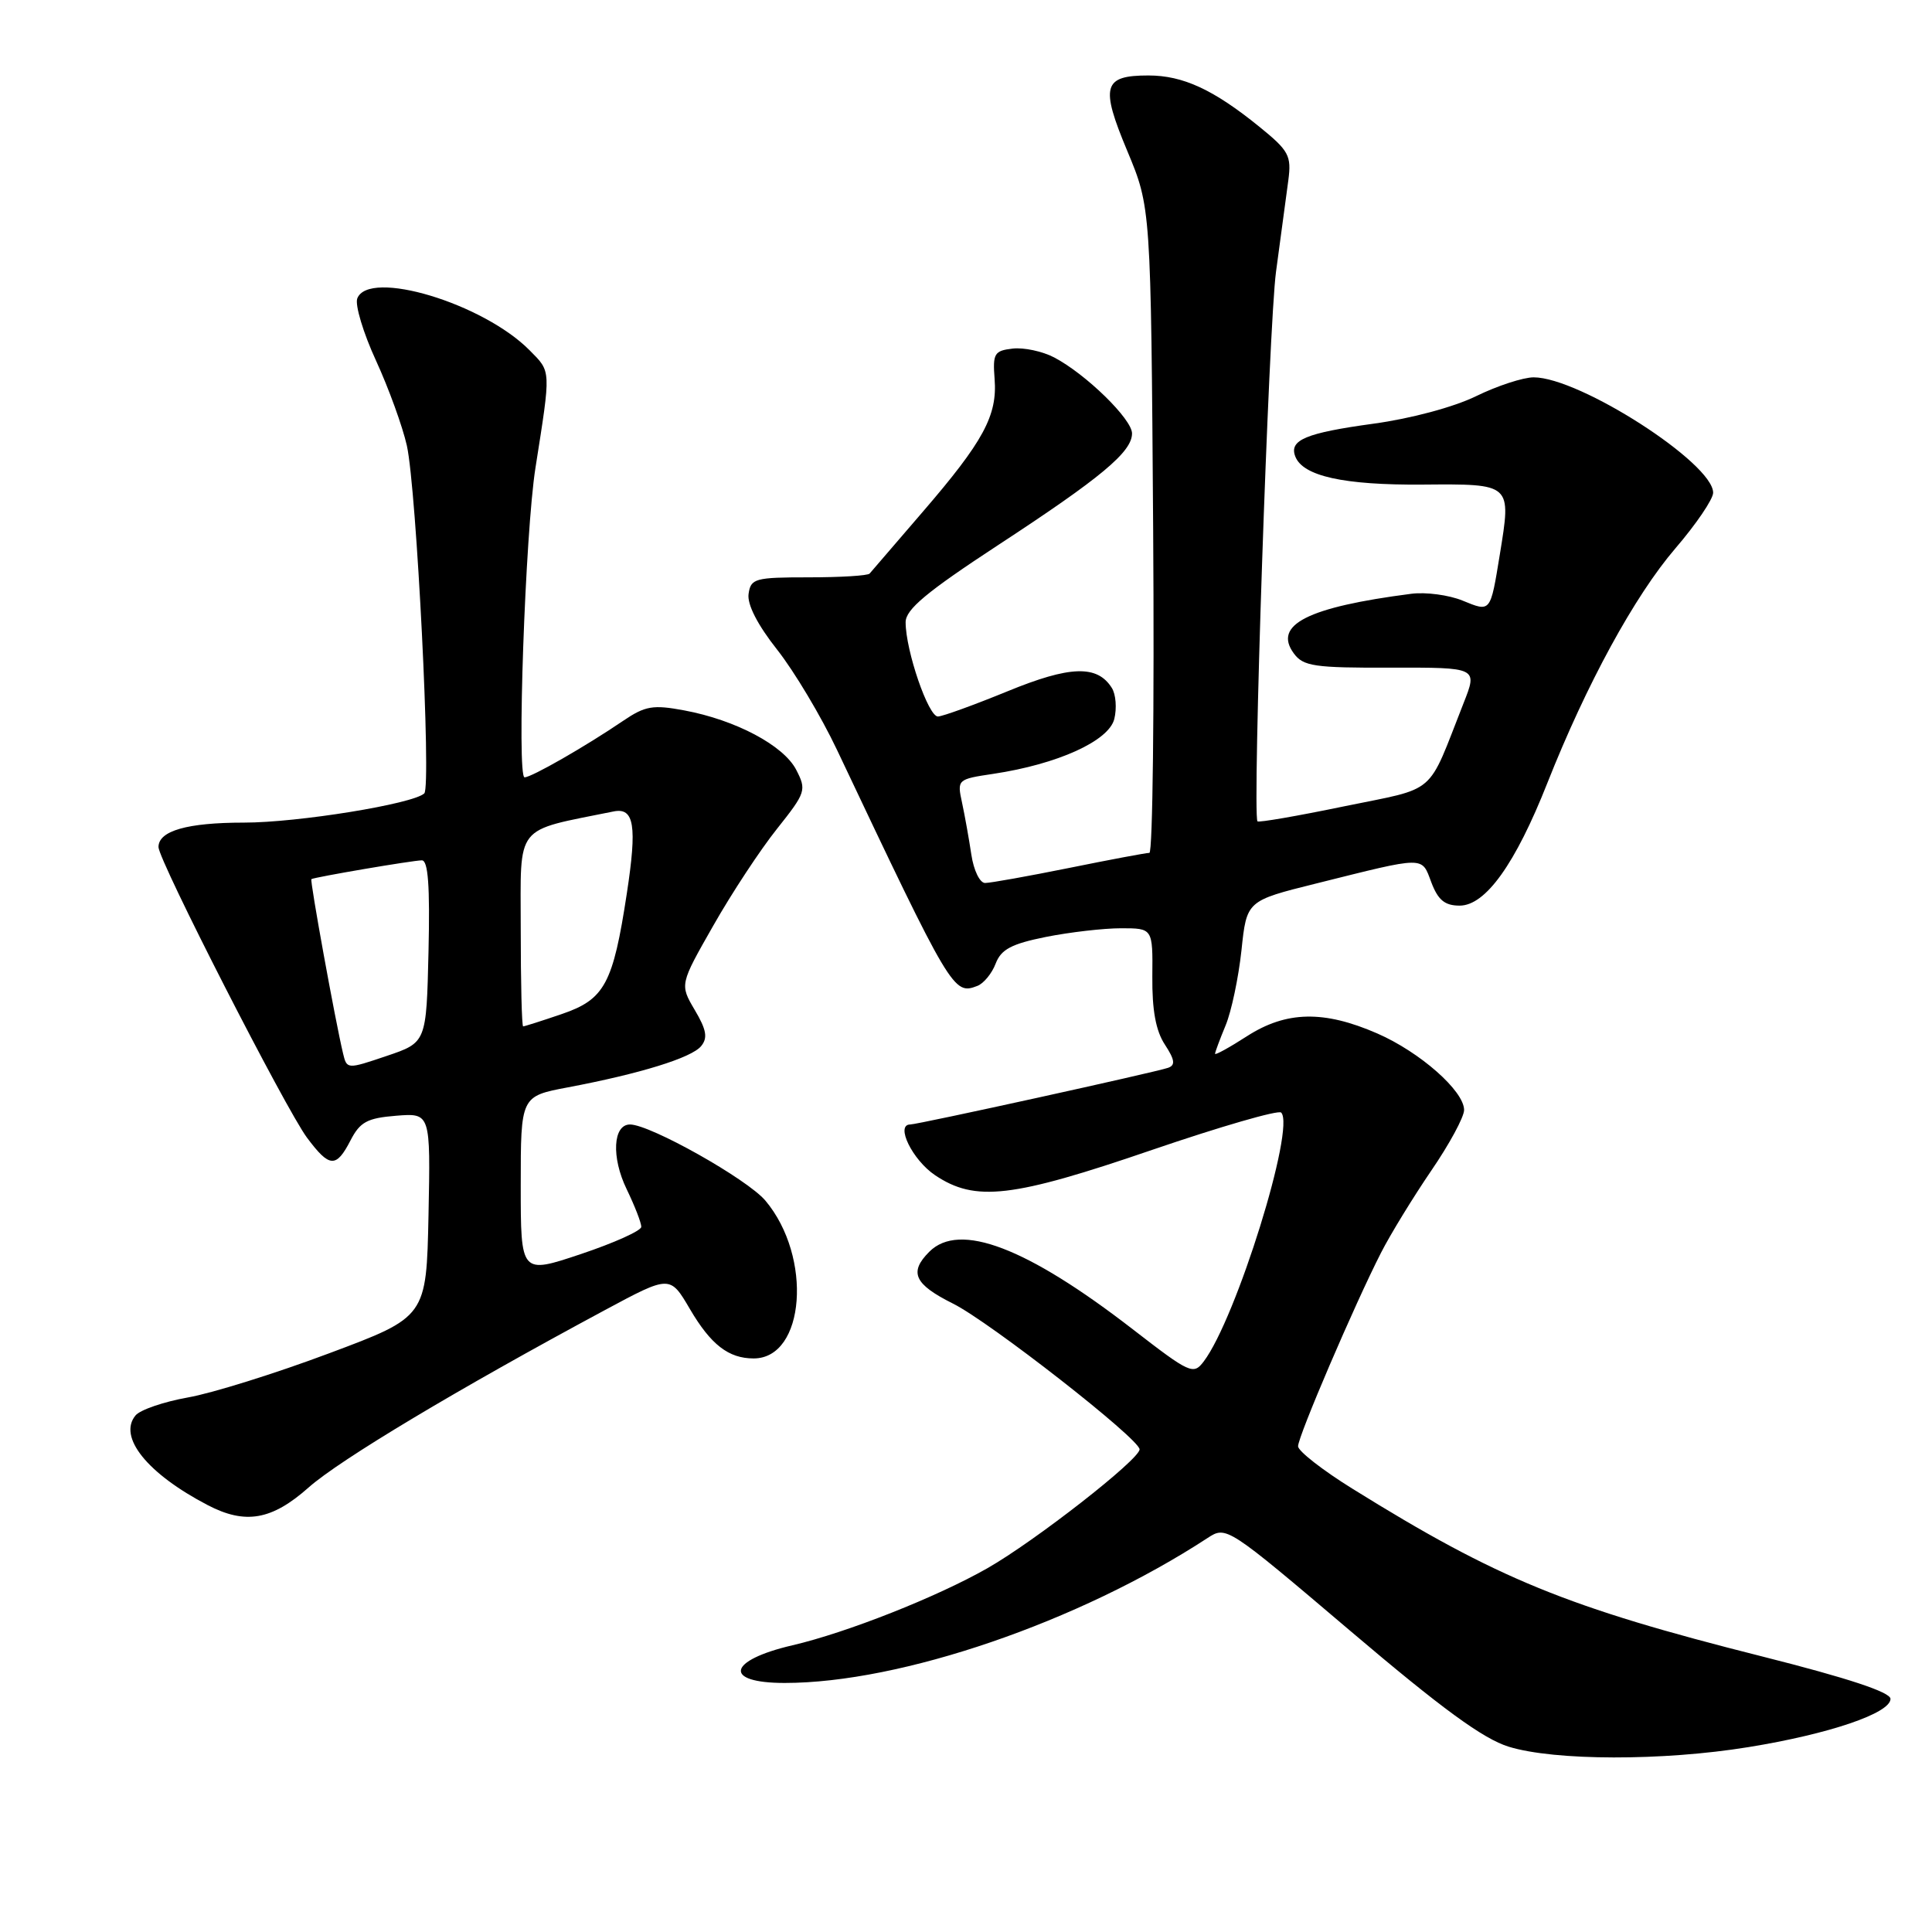 <?xml version="1.0" encoding="UTF-8" standalone="no"?>
<!DOCTYPE svg PUBLIC "-//W3C//DTD SVG 1.1//EN" "http://www.w3.org/Graphics/SVG/1.1/DTD/svg11.dtd" >
<svg xmlns="http://www.w3.org/2000/svg" xmlns:xlink="http://www.w3.org/1999/xlink" version="1.1" viewBox="0 0 256 256">
 <g >
 <path fill="currentColor"
d=" M 231.69 231.50 C 242.37 229.77 250.50 227.01 250.50 225.11 C 250.50 224.22 244.84 222.35 233.50 219.49 C 207.63 212.97 198.45 209.22 179.25 197.29 C 175.26 194.82 172.00 192.27 172.00 191.64 C 172.00 190.32 179.51 172.81 182.99 166.00 C 184.25 163.53 187.25 158.64 189.64 155.13 C 192.04 151.63 194.00 148.01 194.00 147.08 C 194.00 144.56 188.16 139.41 182.50 136.94 C 175.42 133.85 170.44 133.96 165.25 137.29 C 162.91 138.80 161.00 139.85 161.00 139.63 C 161.00 139.42 161.63 137.73 162.40 135.87 C 163.17 134.02 164.11 129.54 164.50 125.93 C 165.19 119.36 165.19 119.36 174.35 117.08 C 189.01 113.42 188.34 113.42 189.66 116.92 C 190.55 119.26 191.44 120.00 193.41 120.00 C 196.84 120.00 200.79 114.49 205.03 103.76 C 210.23 90.62 216.59 78.97 221.99 72.67 C 224.75 69.46 227.00 66.14 227.00 65.29 C 227.00 61.37 209.31 50.00 203.22 50.00 C 201.83 50.00 198.40 51.12 195.60 52.49 C 192.64 53.94 186.93 55.47 182.00 56.14 C 173.03 57.37 170.79 58.30 171.63 60.48 C 172.63 63.09 178.04 64.29 188.49 64.21 C 200.37 64.12 200.27 64.03 198.73 73.50 C 197.47 81.21 197.55 81.12 193.79 79.58 C 191.98 78.84 188.93 78.43 187.00 78.68 C 173.28 80.45 168.66 82.79 171.43 86.57 C 172.69 88.29 174.12 88.50 184.32 88.47 C 195.80 88.44 195.80 88.44 193.93 93.17 C 189.02 105.63 190.61 104.27 178.07 106.85 C 171.89 108.13 166.74 109.02 166.62 108.83 C 165.93 107.77 168.12 43.06 169.08 36.00 C 169.72 31.32 170.45 25.88 170.71 23.89 C 171.14 20.61 170.79 19.97 166.84 16.77 C 160.79 11.87 156.75 10.00 152.17 10.00 C 146.17 10.00 145.77 11.40 149.37 20.00 C 152.50 27.50 152.50 27.50 152.80 70.25 C 152.96 93.76 152.74 113.00 152.30 113.01 C 151.86 113.01 147.07 113.91 141.65 115.01 C 136.24 116.10 131.23 117.00 130.53 117.00 C 129.83 117.00 129.02 115.33 128.71 113.25 C 128.40 111.19 127.85 108.10 127.48 106.38 C 126.81 103.29 126.85 103.25 131.61 102.54 C 140.13 101.26 146.92 98.19 147.65 95.27 C 148.00 93.85 147.86 92.00 147.32 91.15 C 145.39 88.08 141.78 88.20 133.50 91.60 C 129.10 93.40 124.95 94.91 124.29 94.94 C 123.02 95.00 120.00 86.21 120.00 82.45 C 120.00 80.75 122.76 78.45 132.25 72.23 C 145.93 63.28 150.00 59.88 150.00 57.43 C 150.00 55.54 143.88 49.56 139.68 47.36 C 138.13 46.55 135.66 46.02 134.18 46.19 C 131.75 46.47 131.53 46.84 131.79 50.22 C 132.17 55.06 130.31 58.49 122.26 67.83 C 118.62 72.05 115.46 75.72 115.23 76.00 C 115.00 76.28 111.37 76.50 107.16 76.50 C 100.03 76.50 99.48 76.65 99.19 78.70 C 98.99 80.09 100.38 82.80 102.98 86.09 C 105.23 88.94 108.81 94.93 110.92 99.39 C 126.10 131.44 126.34 131.85 129.50 130.64 C 130.34 130.32 131.44 128.98 131.93 127.68 C 132.65 125.80 134.01 125.07 138.58 124.15 C 141.75 123.52 146.23 123.00 148.54 123.00 C 152.75 123.00 152.75 123.00 152.69 129.39 C 152.65 133.84 153.15 136.59 154.35 138.41 C 155.67 140.43 155.77 141.14 154.78 141.49 C 153.14 142.07 121.61 149.00 120.61 149.00 C 118.60 149.00 120.90 153.70 123.90 155.72 C 129.22 159.29 134.10 158.73 152.65 152.37 C 161.69 149.28 169.39 147.05 169.76 147.42 C 171.69 149.36 163.80 174.73 159.50 180.40 C 158.13 182.21 157.69 182.01 150.09 176.13 C 136.06 165.28 127.13 161.87 123.14 165.86 C 120.41 168.59 121.14 170.17 126.29 172.74 C 131.16 175.17 151.00 190.67 151.00 192.05 C 151.00 193.38 137.16 204.19 130.85 207.79 C 124.15 211.61 112.21 216.33 105.00 218.01 C 96.39 220.01 95.78 223.00 103.97 223.00 C 119.39 223.00 142.96 214.92 160.00 203.80 C 162.49 202.17 162.57 202.22 178.92 216.10 C 191.03 226.39 196.53 230.41 199.92 231.45 C 206.00 233.32 220.32 233.35 231.69 231.50 Z  M 40.89 197.10 C 45.03 193.43 60.62 184.09 80.14 173.60 C 88.78 168.96 88.78 168.96 91.42 173.46 C 94.19 178.18 96.54 180.00 99.86 180.00 C 106.69 180.00 107.69 166.54 101.42 159.09 C 99.02 156.24 86.15 149.00 83.48 149.00 C 81.22 149.00 80.99 153.35 83.03 157.56 C 84.11 159.80 84.99 162.05 84.97 162.57 C 84.96 163.08 81.36 164.70 76.97 166.17 C 69.00 168.84 69.00 168.84 69.00 157.05 C 69.00 145.26 69.00 145.26 75.25 144.08 C 84.82 142.27 91.62 140.17 92.90 138.62 C 93.80 137.53 93.62 136.46 92.06 133.83 C 90.07 130.45 90.07 130.45 94.52 122.64 C 96.96 118.34 100.76 112.57 102.96 109.82 C 106.78 105.01 106.89 104.69 105.50 102.00 C 103.83 98.77 97.48 95.40 90.66 94.13 C 86.53 93.36 85.50 93.53 82.59 95.50 C 77.59 98.90 70.43 103.00 69.51 103.00 C 68.46 103.00 69.60 70.53 70.95 62.00 C 73.02 48.84 73.05 49.32 70.18 46.42 C 64.01 40.18 48.85 35.62 47.34 39.55 C 47.02 40.40 48.13 44.11 49.83 47.80 C 51.52 51.48 53.35 56.55 53.91 59.04 C 55.20 64.86 57.17 104.24 56.22 105.13 C 54.72 106.53 39.48 109.00 32.33 109.00 C 24.80 109.00 21.00 110.09 21.00 112.24 C 21.00 113.98 37.86 146.96 40.68 150.75 C 43.66 154.74 44.54 154.80 46.45 151.10 C 47.71 148.66 48.66 148.15 52.50 147.84 C 57.05 147.48 57.05 147.48 56.78 160.99 C 56.50 174.50 56.50 174.50 43.61 179.32 C 36.52 181.98 28.10 184.61 24.90 185.17 C 21.70 185.74 18.57 186.81 17.96 187.55 C 15.60 190.39 19.51 195.26 27.51 199.43 C 32.51 202.04 36.01 201.43 40.89 197.10 Z  M 45.46 139.60 C 44.42 135.26 41.04 116.63 41.26 116.49 C 41.70 116.22 54.72 114.00 55.90 114.00 C 56.73 114.00 56.98 117.39 56.78 126.07 C 56.50 138.14 56.50 138.14 51.23 139.92 C 46.00 141.69 45.96 141.69 45.46 139.60 Z  M 69.00 123.10 C 69.00 108.98 68.02 110.22 81.31 107.52 C 84.04 106.97 84.43 109.42 83.06 118.37 C 81.23 130.38 80.12 132.43 74.43 134.37 C 71.80 135.27 69.50 136.00 69.32 136.00 C 69.14 136.00 69.00 130.19 69.00 123.10 Z "/>
</g>
</svg>